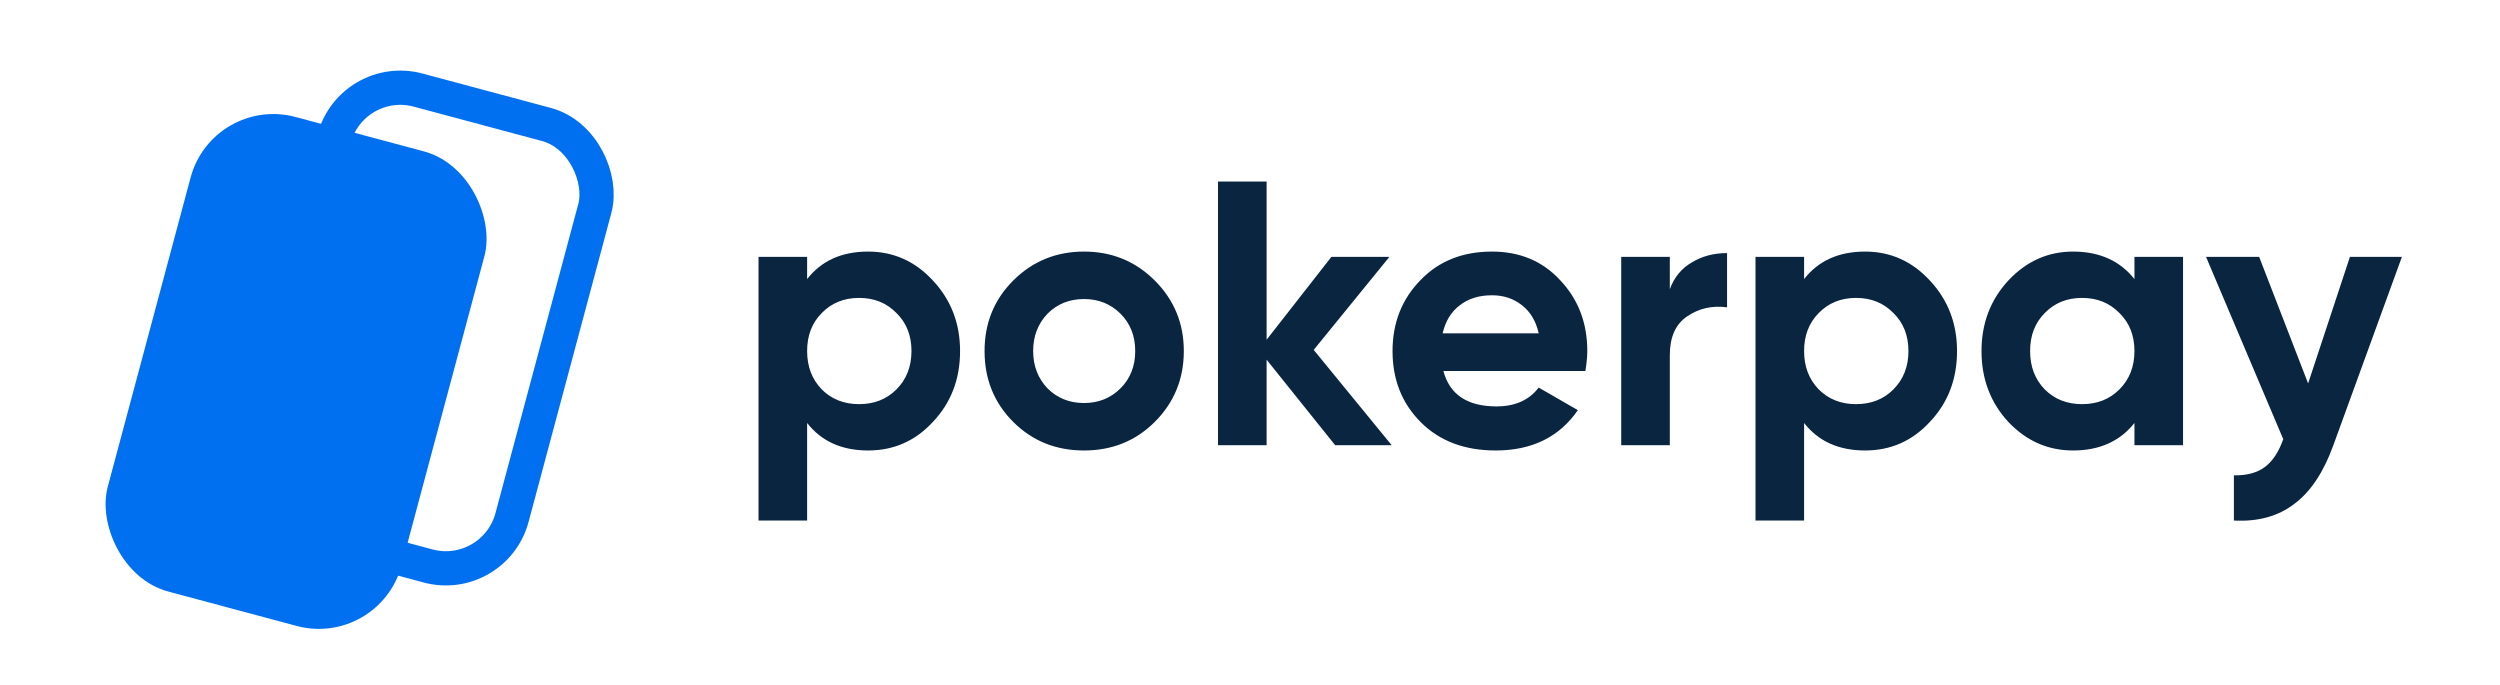 <svg width="146" height="40" viewBox="0 0 146 40" fill="none" xmlns="http://www.w3.org/2000/svg">
<rect x="20.55" y="4.225" width="15.762" height="26.693" rx="4" transform="rotate(15 20.55 4.225)" stroke="#0070F0" stroke-width="2"/>
<rect x="12.426" y="5.537" width="17.762" height="28.693" rx="5" transform="rotate(15 12.426 5.537)" fill="#0070F0"/>
<path d="M50.7 14.692C52.181 14.692 53.443 15.257 54.484 16.386C55.54 17.515 56.068 18.887 56.068 20.5C56.068 22.143 55.54 23.521 54.484 24.636C53.457 25.751 52.196 26.308 50.7 26.308C49.16 26.308 47.972 25.773 47.136 24.702V30.4H44.298V15H47.136V16.298C47.972 15.227 49.16 14.692 50.7 14.692ZM47.994 22.744C48.566 23.316 49.292 23.602 50.172 23.602C51.052 23.602 51.778 23.316 52.35 22.744C52.937 22.157 53.23 21.409 53.23 20.5C53.23 19.591 52.937 18.85 52.35 18.278C51.778 17.691 51.052 17.398 50.172 17.398C49.292 17.398 48.566 17.691 47.994 18.278C47.422 18.85 47.136 19.591 47.136 20.5C47.136 21.409 47.422 22.157 47.994 22.744ZM67.442 24.636C66.327 25.751 64.948 26.308 63.306 26.308C61.663 26.308 60.284 25.751 59.169 24.636C58.055 23.521 57.498 22.143 57.498 20.5C57.498 18.872 58.055 17.501 59.169 16.386C60.299 15.257 61.678 14.692 63.306 14.692C64.933 14.692 66.312 15.257 67.442 16.386C68.571 17.515 69.135 18.887 69.135 20.5C69.135 22.128 68.571 23.507 67.442 24.636ZM61.172 22.678C61.743 23.25 62.455 23.536 63.306 23.536C64.156 23.536 64.868 23.25 65.439 22.678C66.011 22.106 66.297 21.38 66.297 20.5C66.297 19.62 66.011 18.894 65.439 18.322C64.868 17.75 64.156 17.464 63.306 17.464C62.455 17.464 61.743 17.75 61.172 18.322C60.614 18.909 60.336 19.635 60.336 20.5C60.336 21.365 60.614 22.091 61.172 22.678ZM76.72 20.434L81.274 26H77.974L73.97 21.006V26H71.132V10.6H73.97V19.84L77.754 15H81.142L76.72 20.434ZM92.588 21.666H84.294C84.66 23.045 85.694 23.734 87.396 23.734C88.481 23.734 89.302 23.367 89.86 22.634L92.148 23.954C91.062 25.523 89.464 26.308 87.352 26.308C85.533 26.308 84.074 25.758 82.974 24.658C81.874 23.558 81.324 22.172 81.324 20.5C81.324 18.857 81.866 17.479 82.952 16.364C84.022 15.249 85.416 14.692 87.132 14.692C88.76 14.692 90.087 15.249 91.114 16.364C92.17 17.479 92.698 18.857 92.698 20.5C92.698 20.808 92.661 21.197 92.588 21.666ZM84.25 19.466H89.86C89.698 18.747 89.368 18.197 88.87 17.816C88.386 17.435 87.806 17.244 87.132 17.244C86.369 17.244 85.738 17.442 85.24 17.838C84.741 18.219 84.411 18.762 84.25 19.466ZM97.517 15V16.892C97.766 16.203 98.192 15.682 98.793 15.33C99.394 14.963 100.084 14.78 100.861 14.78V17.948C99.996 17.831 99.218 18.007 98.529 18.476C97.854 18.931 97.517 19.686 97.517 20.742V26H94.679V15H97.517ZM108.923 14.692C110.404 14.692 111.665 15.257 112.707 16.386C113.763 17.515 114.291 18.887 114.291 20.5C114.291 22.143 113.763 23.521 112.707 24.636C111.68 25.751 110.419 26.308 108.923 26.308C107.383 26.308 106.195 25.773 105.359 24.702V30.4H102.521V15H105.359V16.298C106.195 15.227 107.383 14.692 108.923 14.692ZM106.217 22.744C106.789 23.316 107.515 23.602 108.395 23.602C109.275 23.602 110.001 23.316 110.573 22.744C111.159 22.157 111.453 21.409 111.453 20.5C111.453 19.591 111.159 18.85 110.573 18.278C110.001 17.691 109.275 17.398 108.395 17.398C107.515 17.398 106.789 17.691 106.217 18.278C105.645 18.85 105.359 19.591 105.359 20.5C105.359 21.409 105.645 22.157 106.217 22.744ZM124.652 16.298V15H127.49V26H124.652V24.702C123.801 25.773 122.606 26.308 121.066 26.308C119.599 26.308 118.338 25.751 117.282 24.636C116.241 23.507 115.72 22.128 115.72 20.5C115.72 18.887 116.241 17.515 117.282 16.386C118.338 15.257 119.599 14.692 121.066 14.692C122.606 14.692 123.801 15.227 124.652 16.298ZM119.416 22.744C119.988 23.316 120.714 23.602 121.594 23.602C122.474 23.602 123.2 23.316 123.772 22.744C124.359 22.157 124.652 21.409 124.652 20.5C124.652 19.591 124.359 18.85 123.772 18.278C123.2 17.691 122.474 17.398 121.594 17.398C120.714 17.398 119.988 17.691 119.416 18.278C118.844 18.85 118.558 19.591 118.558 20.5C118.558 21.409 118.844 22.157 119.416 22.744ZM134.794 22.392L137.236 15H140.272L136.268 26C135.696 27.584 134.933 28.728 133.98 29.432C133.041 30.151 131.868 30.473 130.46 30.4V27.76C131.208 27.775 131.809 27.613 132.264 27.276C132.718 26.939 133.078 26.396 133.342 25.648L128.832 15H131.934L134.794 22.392Z" fill="#0A2540"/>
</svg>
